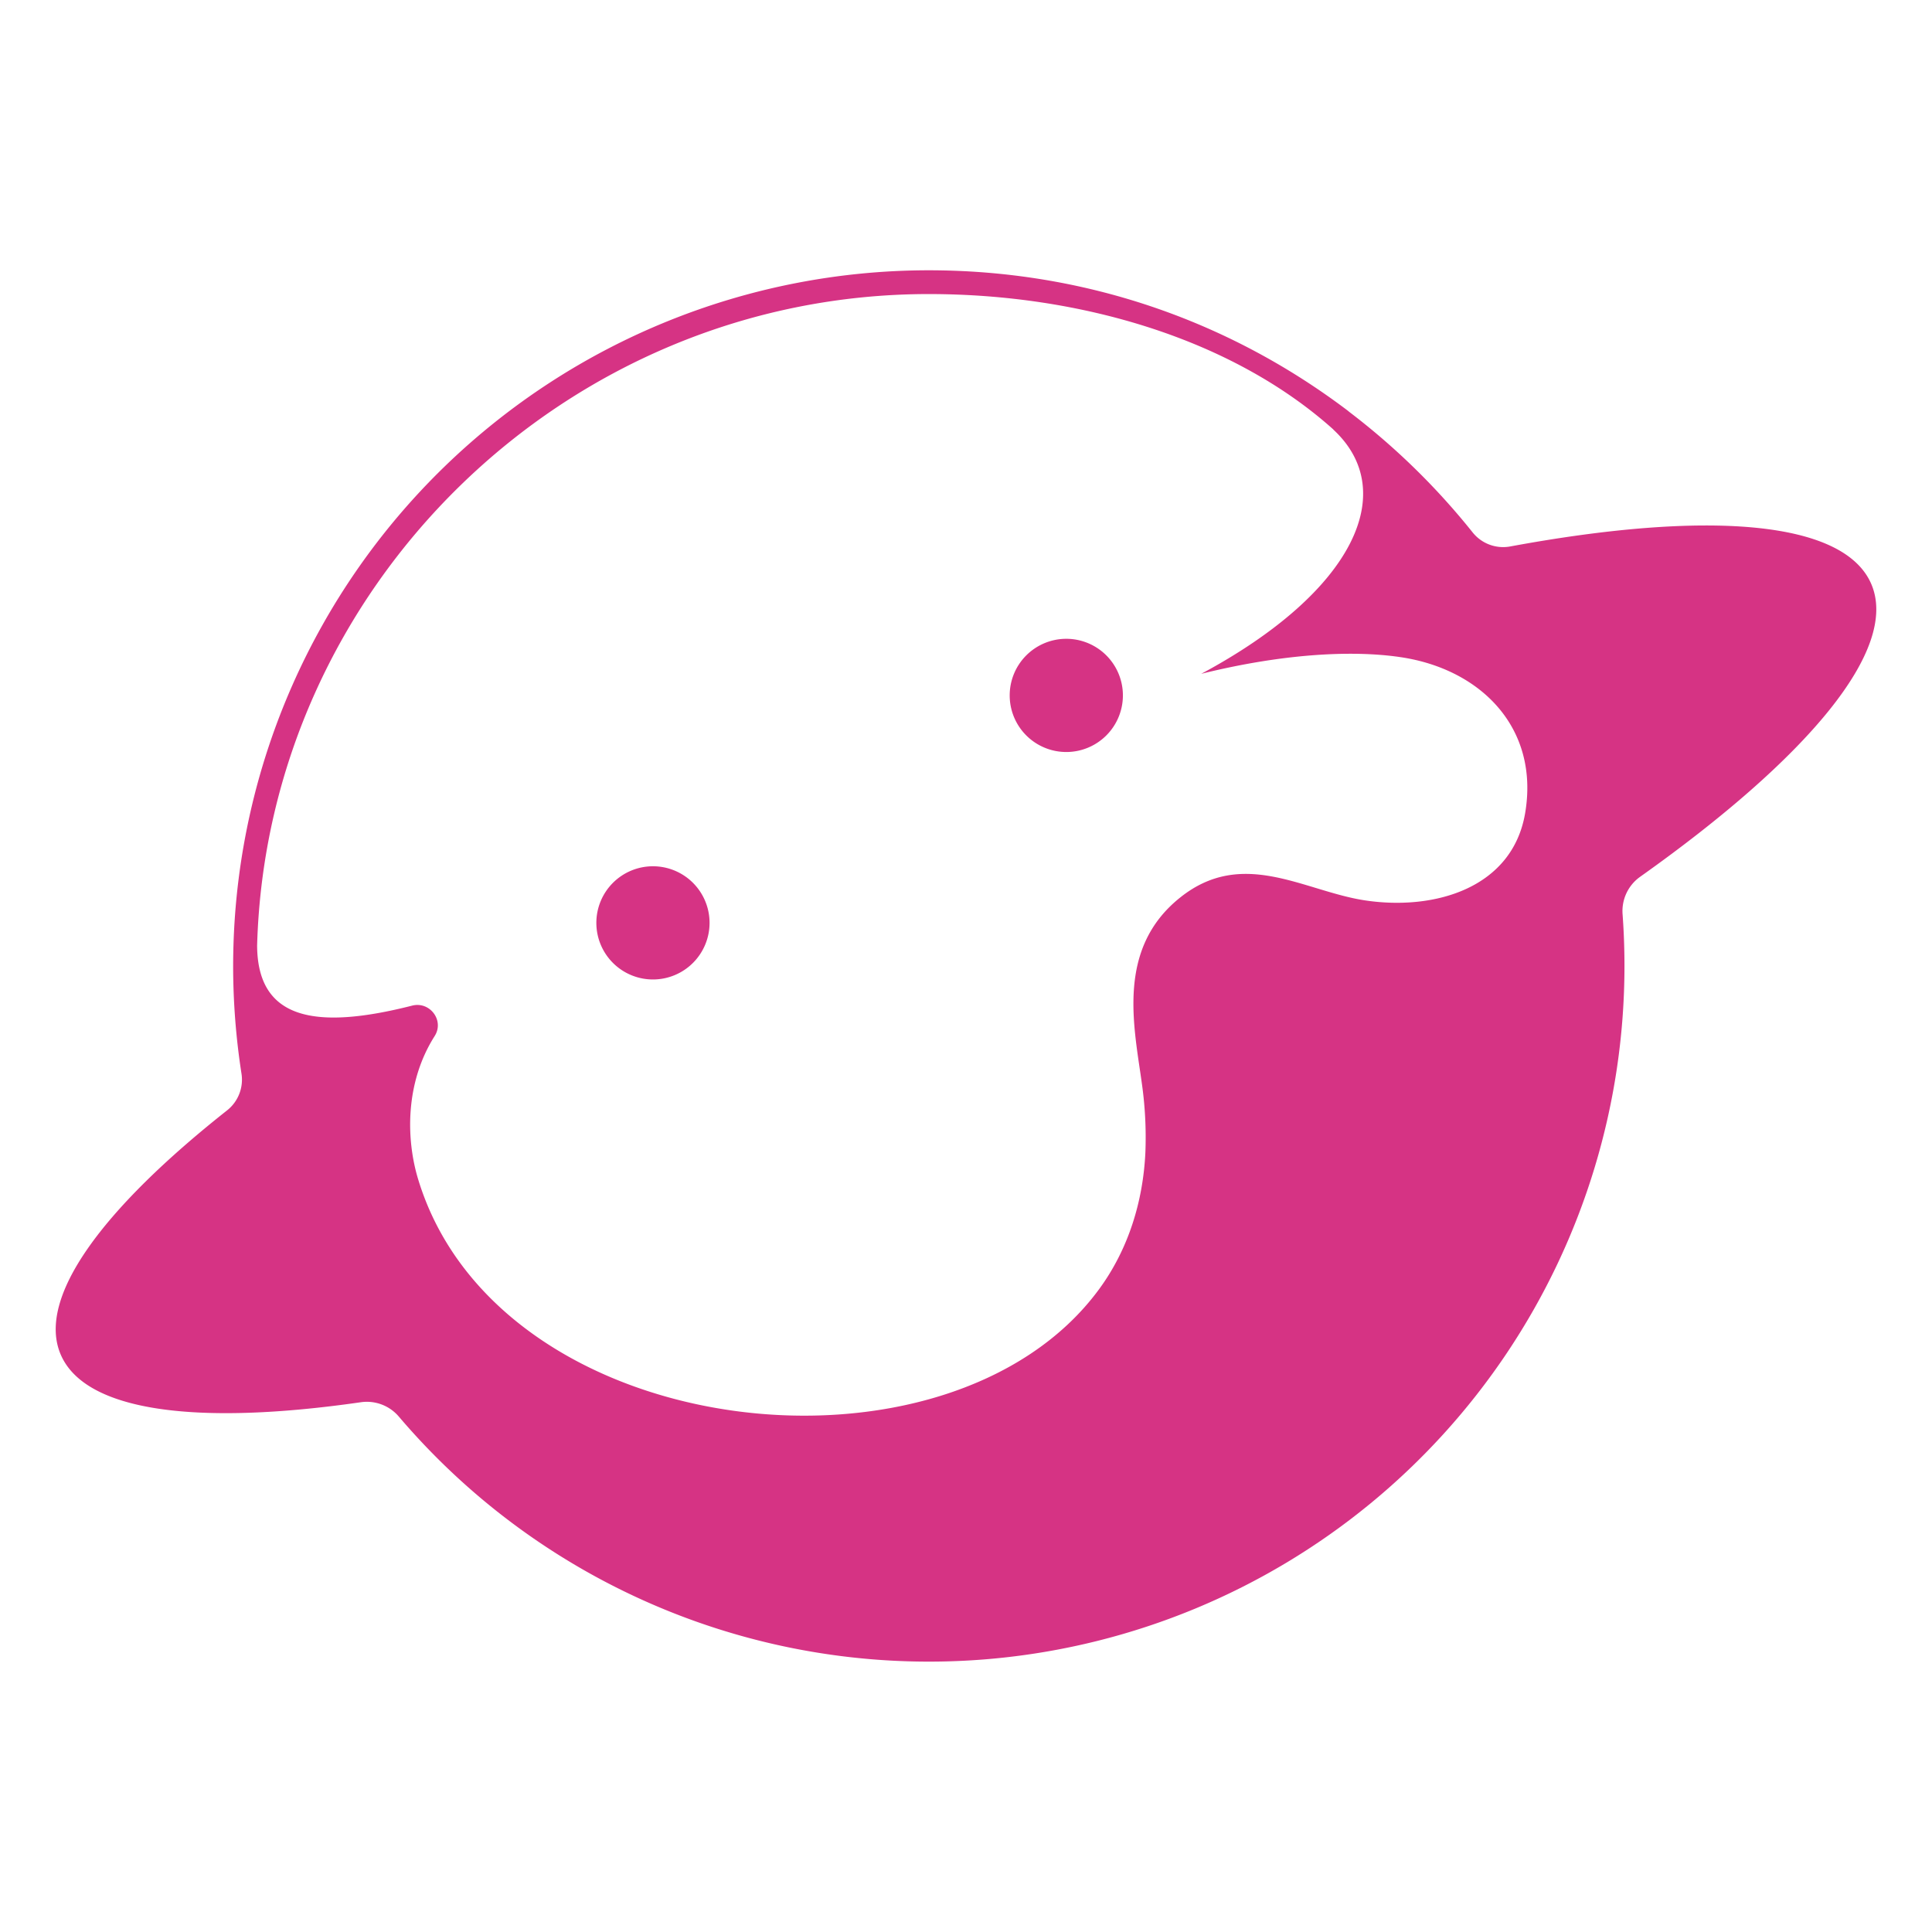 <svg id="图层_1" data-name="图层 1" xmlns="http://www.w3.org/2000/svg" viewBox="0 0 1024 1024"><defs><style>.cls-1{fill:#d63384;}</style></defs><g id="黑色"><path class="cls-1" d="M991.85,309.62c-14.54-34.05-87.23-39.23-191.33-20a20.69,20.69,0,0,1-20-7.44,372.12,372.12,0,0,0-65.48-63.94c-.26-.24-.53-.46-.82-.68-64.3-48.6-141-74.3-222-74.3A368.77,368.77,0,0,0,123.75,500.77c-.11,3.68-.18,7.47-.18,11.24A372.77,372.77,0,0,0,128,569.1a20.73,20.73,0,0,1-7.63,19.41C53.67,641.25,19.41,688.05,32.16,717.9c13,30.42,72.37,37.8,159.12,25.31a22.26,22.26,0,0,1,20.1,7.6q9.6,11.28,20.19,21.88A368.7,368.7,0,0,0,861,512q0-13.81-1-27.45a22.27,22.27,0,0,1,9.27-19.81C958.13,401.7,1006.62,344.27,991.85,309.62ZM808.32,431.19c-6.85,39.55-47.94,51.55-84.7,46.05-32.19-4.8-64.81-28.12-98.07-1.56-34.34,27.35-24.34,68.94-20.26,99.16a203.36,203.36,0,0,1,1.79,35.88c-1.2,26-9,51.39-24.48,72.5-79.79,108.89-318.39,82.33-361-58.27-6.27-20.7-7.16-50.7,8.79-75.84,5.21-8.21-2.52-18.49-11.93-16.11-51.14,13-82,7.6-82.18-31.85,5.25-189.42,162.91-345.29,356-345.29,80.48,0,160.86,23.8,214.4,71.75,0,0,0,.07,0,.07,35.3,32.64,11.26,85.89-70,129.46,42.81-10.62,79.85-12.69,105.73-8.82C784.88,354.62,816.11,385.88,808.32,431.19Z"/><path class="cls-1" d="M595.16,368.58a30,30,0,1,1-30-30A30,30,0,0,1,595.16,368.58Z"/><path class="cls-1" d="M376.08,489.14a30,30,0,1,1-30-30A30,30,0,0,1,376.08,489.14Z"/></g></svg>
